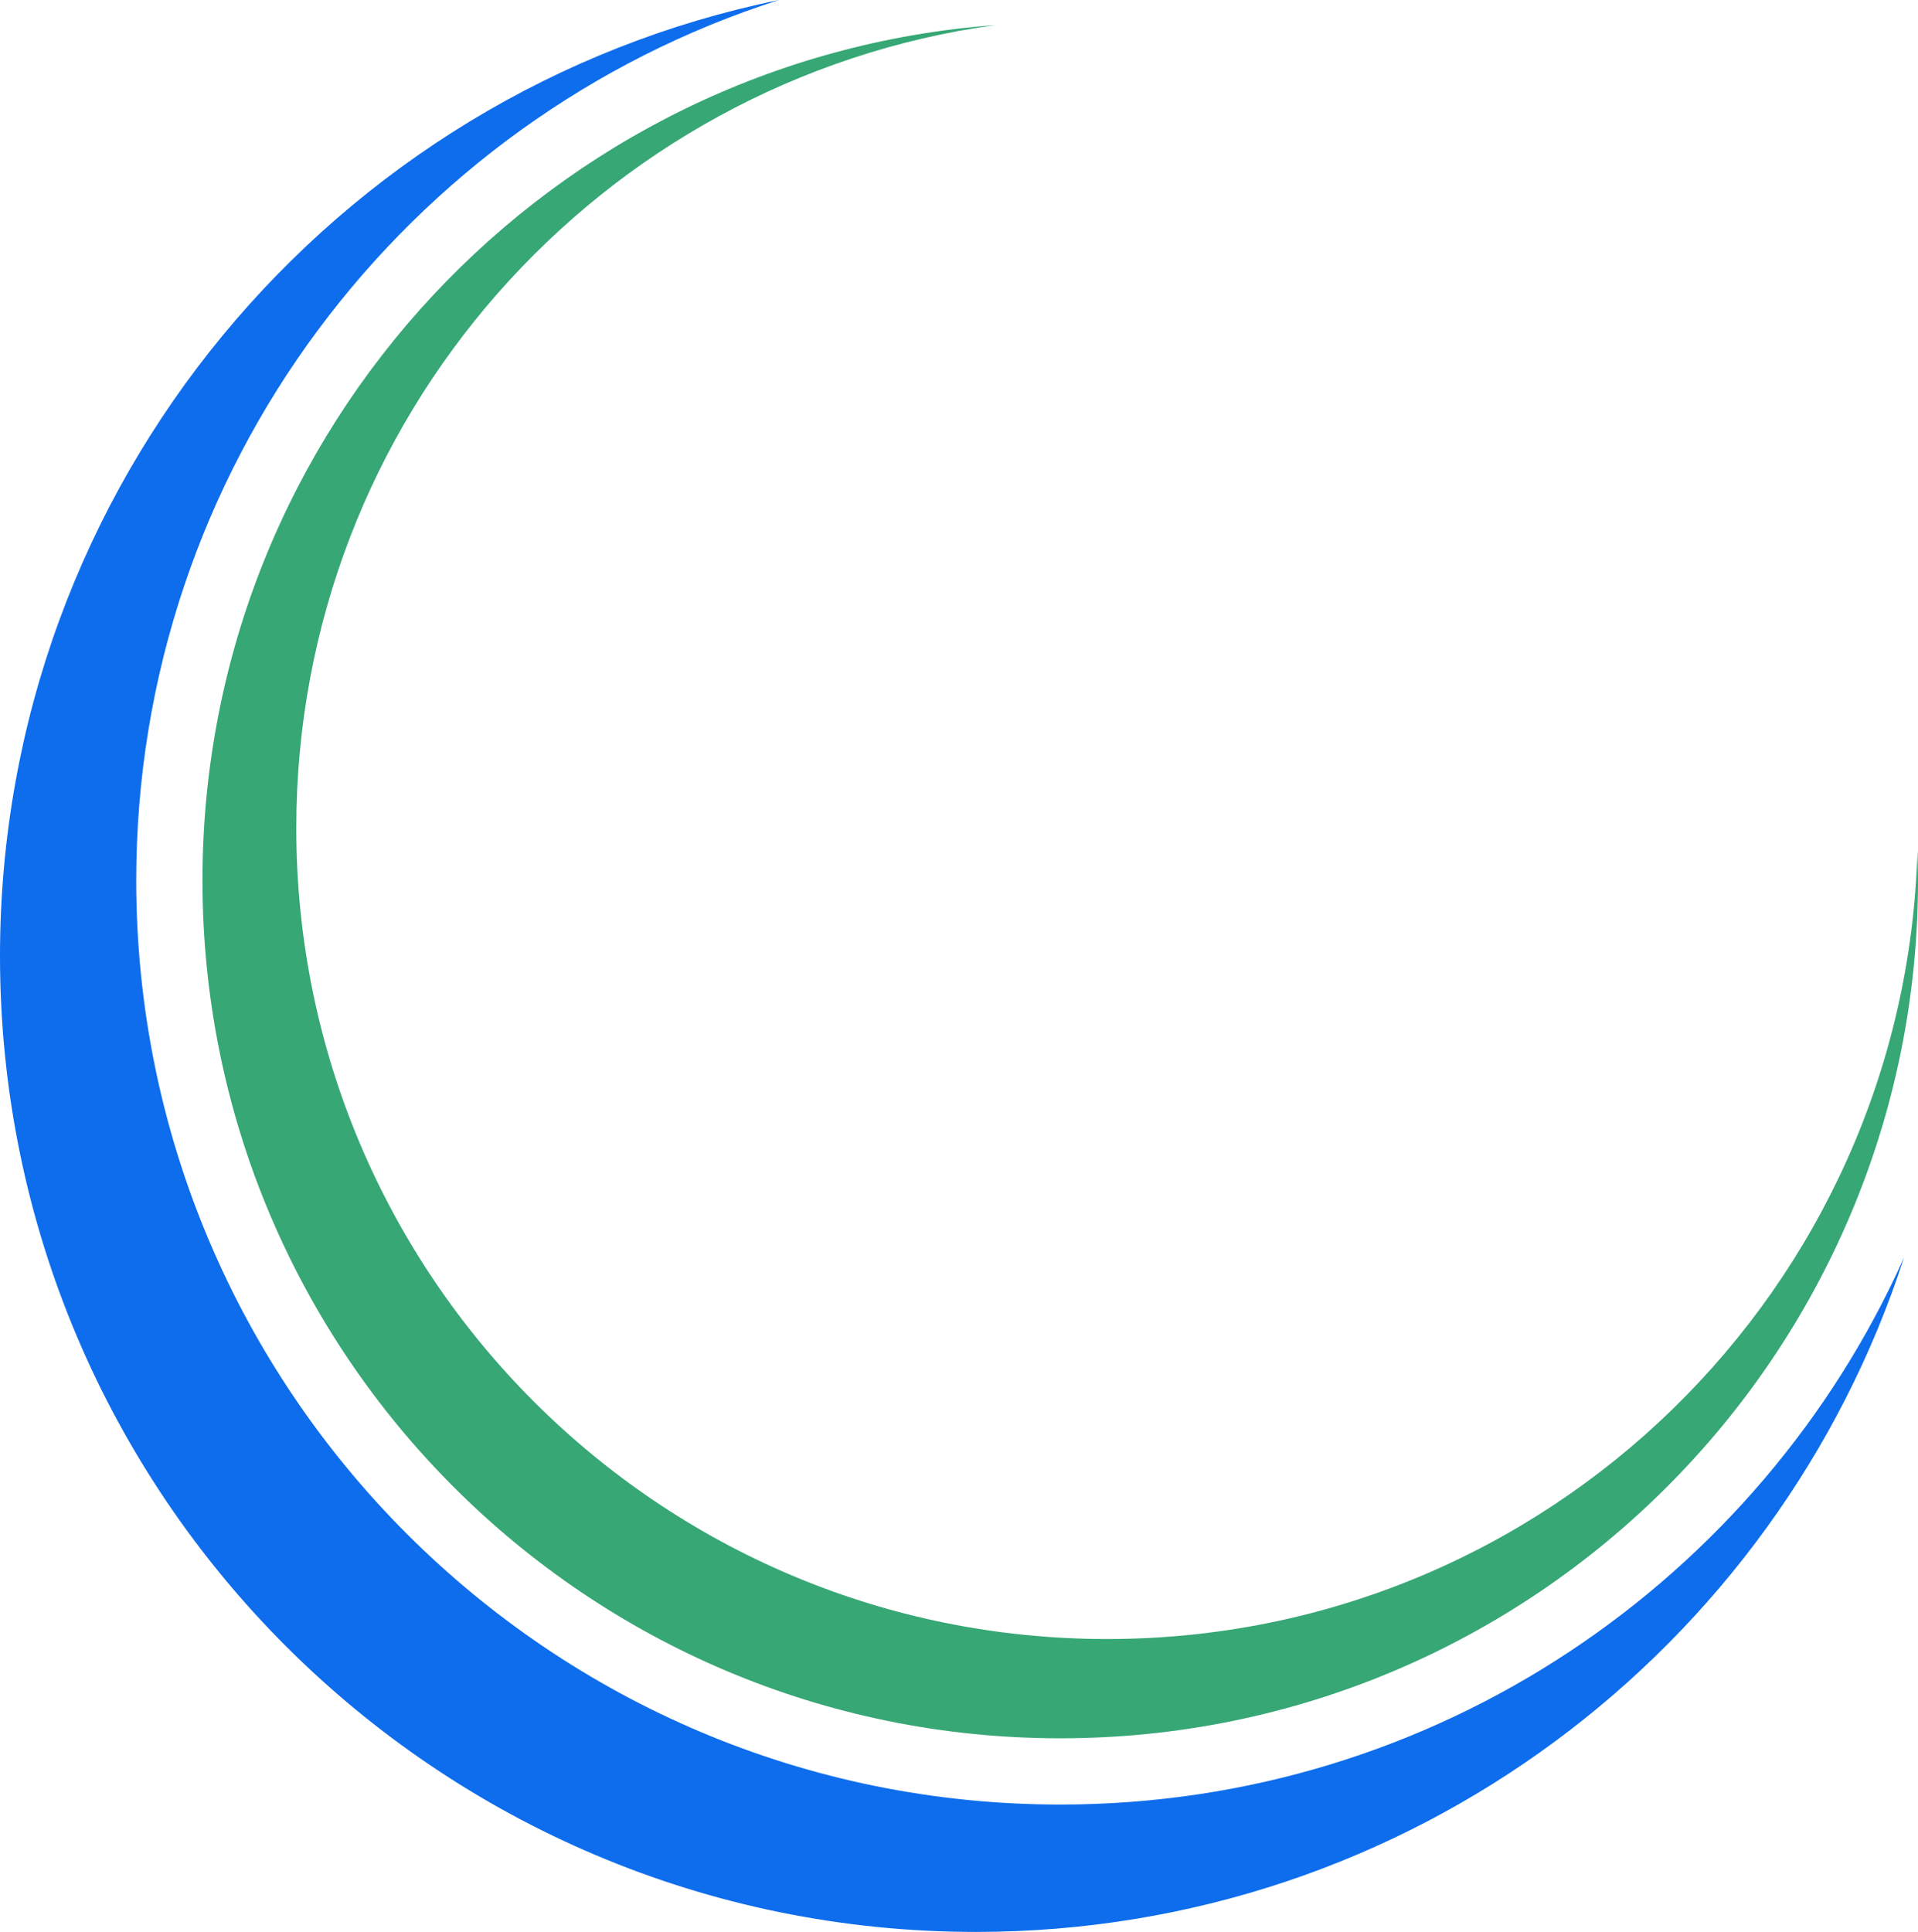 <svg version="1.1" id="图层_1" x="0px" y="0px" width="166.959px" height="168.155px" viewBox="0 0 166.959 168.155" enable-background="new 0 0 166.959 168.155" xml:space="preserve" xmlns="http://www.w3.org/2000/svg" xmlns:xlink="http://www.w3.org/1999/xlink" xmlns:xml="http://www.w3.org/XML/1998/namespace">
  <path fill="#0E6DEC" d="M92.292,157.068c-44.421,0-80.433-36.011-80.433-80.434c0-35.886,23.504-66.278,55.957-76.635
	C29.112,7.923,0,42.168,0,83.214c0,46.911,38.029,84.941,84.942,84.941c37.758,0,69.756-24.64,80.809-58.716
	C153.196,137.509,125.03,157.068,92.292,157.068z" class="color c1"/>
  <path fill="#36A775" d="M96.375,142.661c-38.982,0-70.583-31.601-70.583-70.583c0-35.674,26.473-65.15,60.843-69.897
	c-38.595,2.891-69.01,35.121-69.01,74.454c0,41.238,33.43,74.667,74.667,74.667c41.238,0,74.668-33.429,74.668-74.667
	c0-0.867-0.021-1.731-0.051-2.592C165.866,112.114,134.698,142.661,96.375,142.661z" class="color c2"/>
</svg>